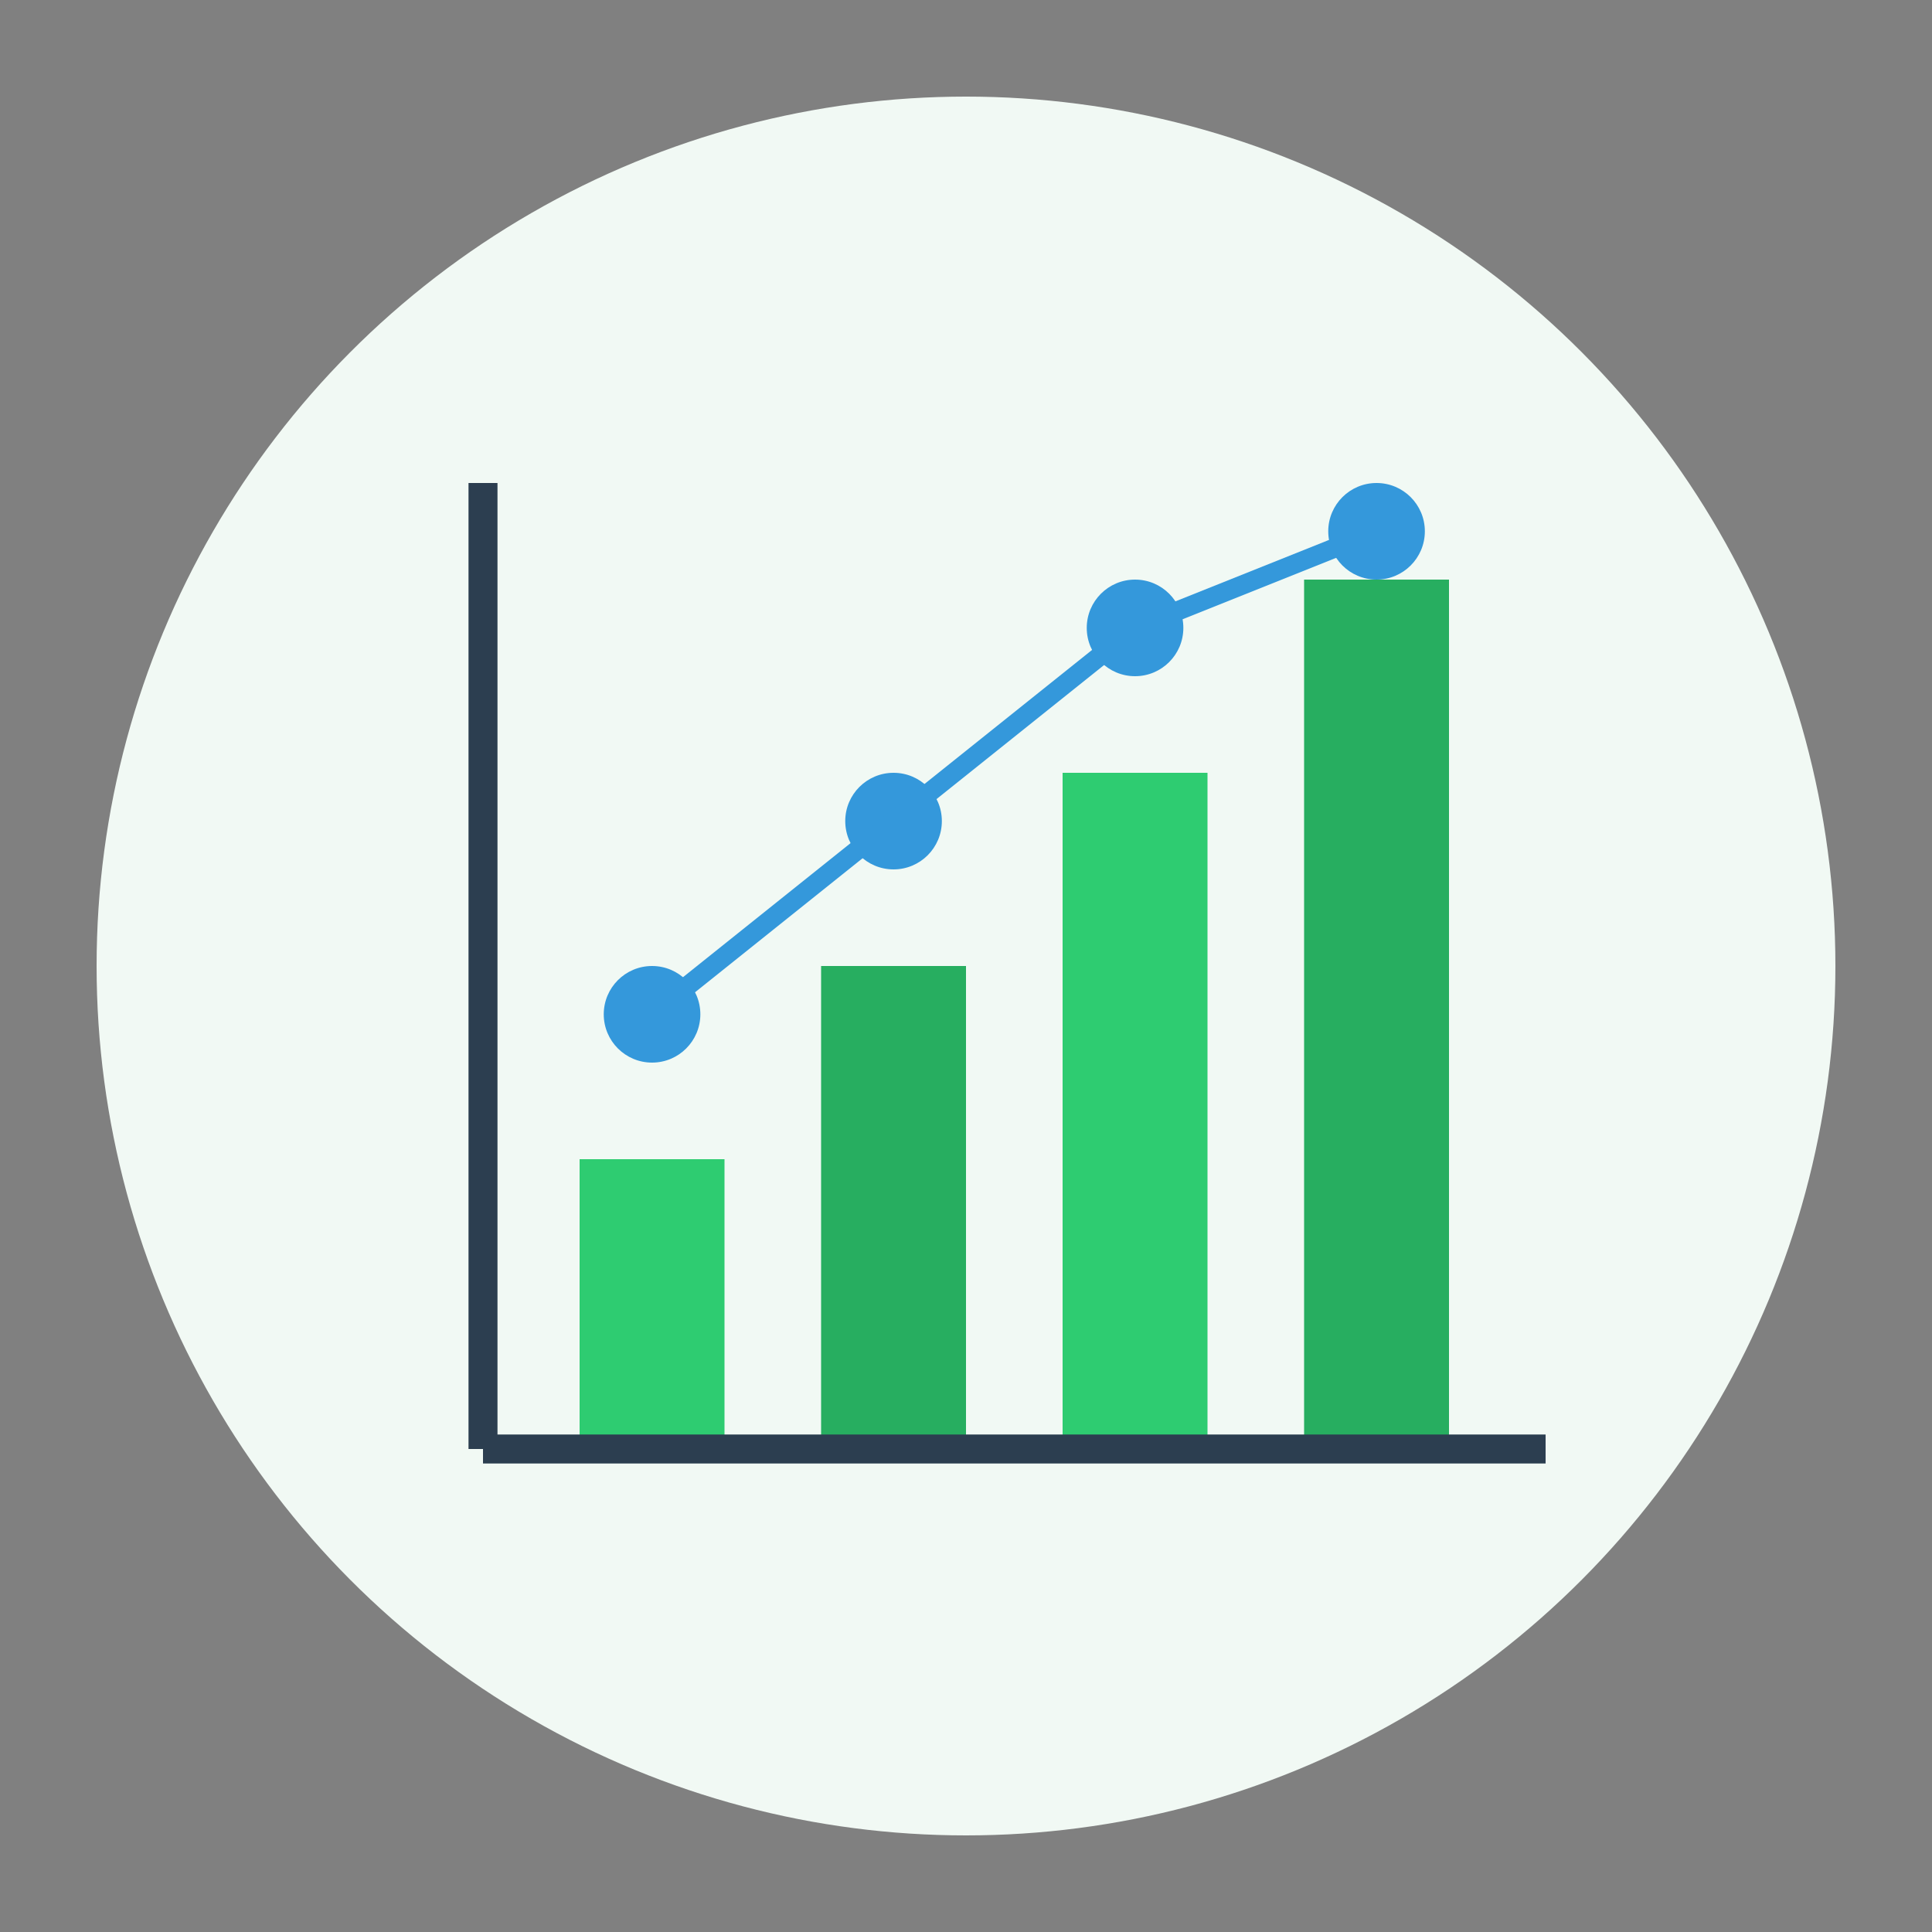 <svg xmlns="http://www.w3.org/2000/svg" width="200" height="200" viewBox="0 0 200 200">
  <rect x="0" y="0" width="200" height="200" fill="#808080" stroke="none"/>
  <circle cx="100" cy="100" r="90" fill="#f1f9f4" />
  
  <!-- Data Analytics Icon -->
  <g transform="translate(40, 40)">
    <!-- Chart Bars -->
    <rect x="20" y="80" width="15" height="30" fill="#2ecc71" />
    <rect x="45" y="60" width="15" height="50" fill="#27ae60" />
    <rect x="70" y="40" width="15" height="70" fill="#2ecc71" />
    <rect x="95" y="20" width="15" height="90" fill="#27ae60" />
    
    <!-- X and Y Axis -->
    <path d="M10,110 L120,110 M10,10 L10,110" stroke="#2c3e50" stroke-width="3" fill="none" />
    
    <!-- Data Points -->
    <circle cx="27.5" cy="65" r="5" fill="#3498db" />
    <circle cx="52.5" cy="45" r="5" fill="#3498db" />
    <circle cx="77.5" cy="25" r="5" fill="#3498db" />
    <circle cx="102.5" cy="15" r="5" fill="#3498db" />
    
    <!-- Trend Line -->
    <path d="M27.5,65 L52.5,45 L77.5,25 L102.5,15" stroke="#3498db" stroke-width="2" fill="none" />
  </g>
</svg>